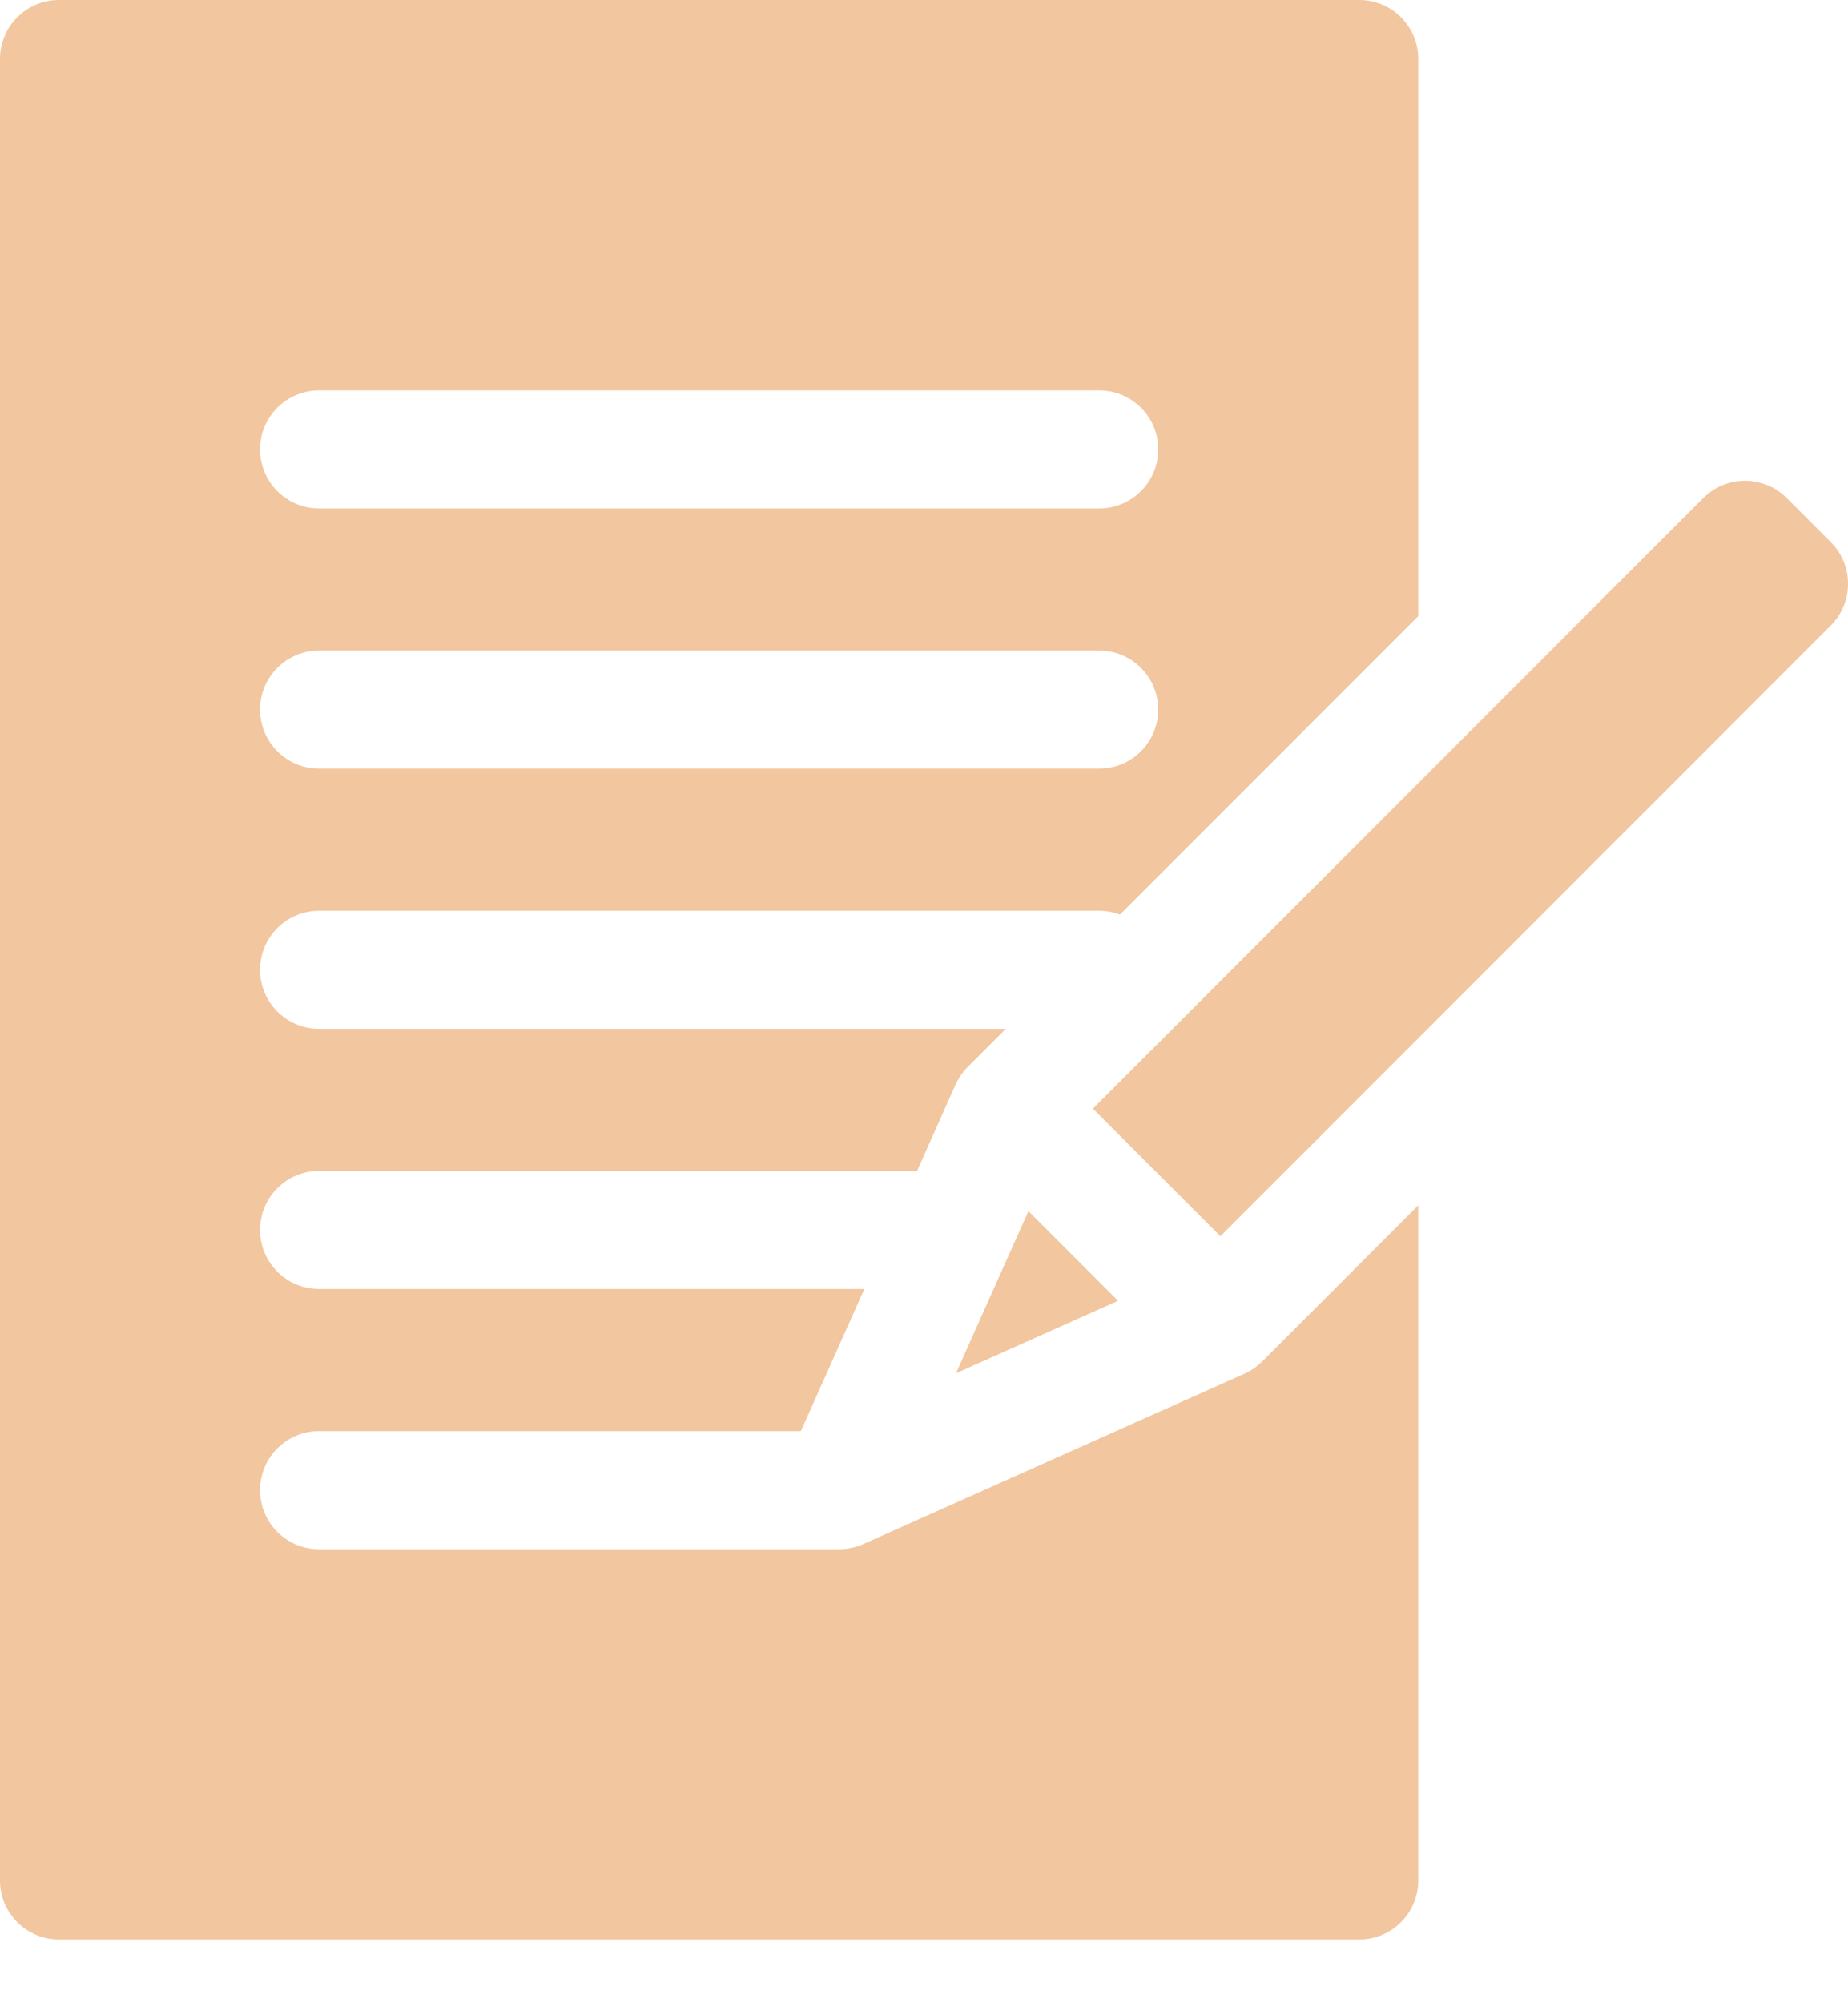 <svg width="24" height="26" viewBox="0 0 24 26" fill="none" xmlns="http://www.w3.org/2000/svg">
<path d="M16.392 17.671C16.327 17.736 16.249 17.79 16.163 17.829L11.211 20.041C11.11 20.086 11.004 20.108 10.898 20.108C10.898 20.108 10.898 20.108 10.898 20.108H4.144C3.72 20.108 3.377 19.764 3.377 19.341C3.377 18.917 3.72 18.574 4.144 18.574H10.401L11.225 16.73H4.144C3.72 16.73 3.377 16.387 3.377 15.964C3.377 15.54 3.72 15.197 4.144 15.197H11.91L12.41 14.076C12.449 13.99 12.503 13.912 12.568 13.847L13.062 13.353H4.144C3.72 13.353 3.377 13.01 3.377 12.587C3.377 12.163 3.72 11.82 4.144 11.82H14.275C14.37 11.82 14.461 11.838 14.545 11.87L18.419 7.996V0.767C18.419 0.343 18.076 0 17.652 0H0.767C0.343 0 0 0.343 0 0.767V24.407C0 24.83 0.343 25.173 0.767 25.173H17.652C18.076 25.173 18.419 24.83 18.419 24.407V15.644L16.392 17.671ZM4.144 5.066H14.275C14.699 5.066 15.042 5.409 15.042 5.832C15.042 6.256 14.699 6.599 14.275 6.599H4.144C3.72 6.599 3.377 6.256 3.377 5.832C3.377 5.409 3.72 5.066 4.144 5.066ZM4.144 8.443H14.275C14.699 8.443 15.042 8.786 15.042 9.209C15.042 9.633 14.699 9.976 14.275 9.976H4.144C3.72 9.976 3.377 9.633 3.377 9.209C3.377 8.786 3.72 8.443 4.144 8.443Z" fill="#F2C69E"/>
<path d="M23.775 7.035L23.204 6.464C22.905 6.164 22.419 6.164 22.12 6.464L14.194 14.389L15.85 16.045L23.775 8.119C24.075 7.82 24.075 7.334 23.775 7.035Z" fill="#F2C69E"/>
<path d="M14.52 16.883L13.356 15.719L12.416 17.823L14.52 16.883Z" fill="#F2C69E"/>
</svg>
